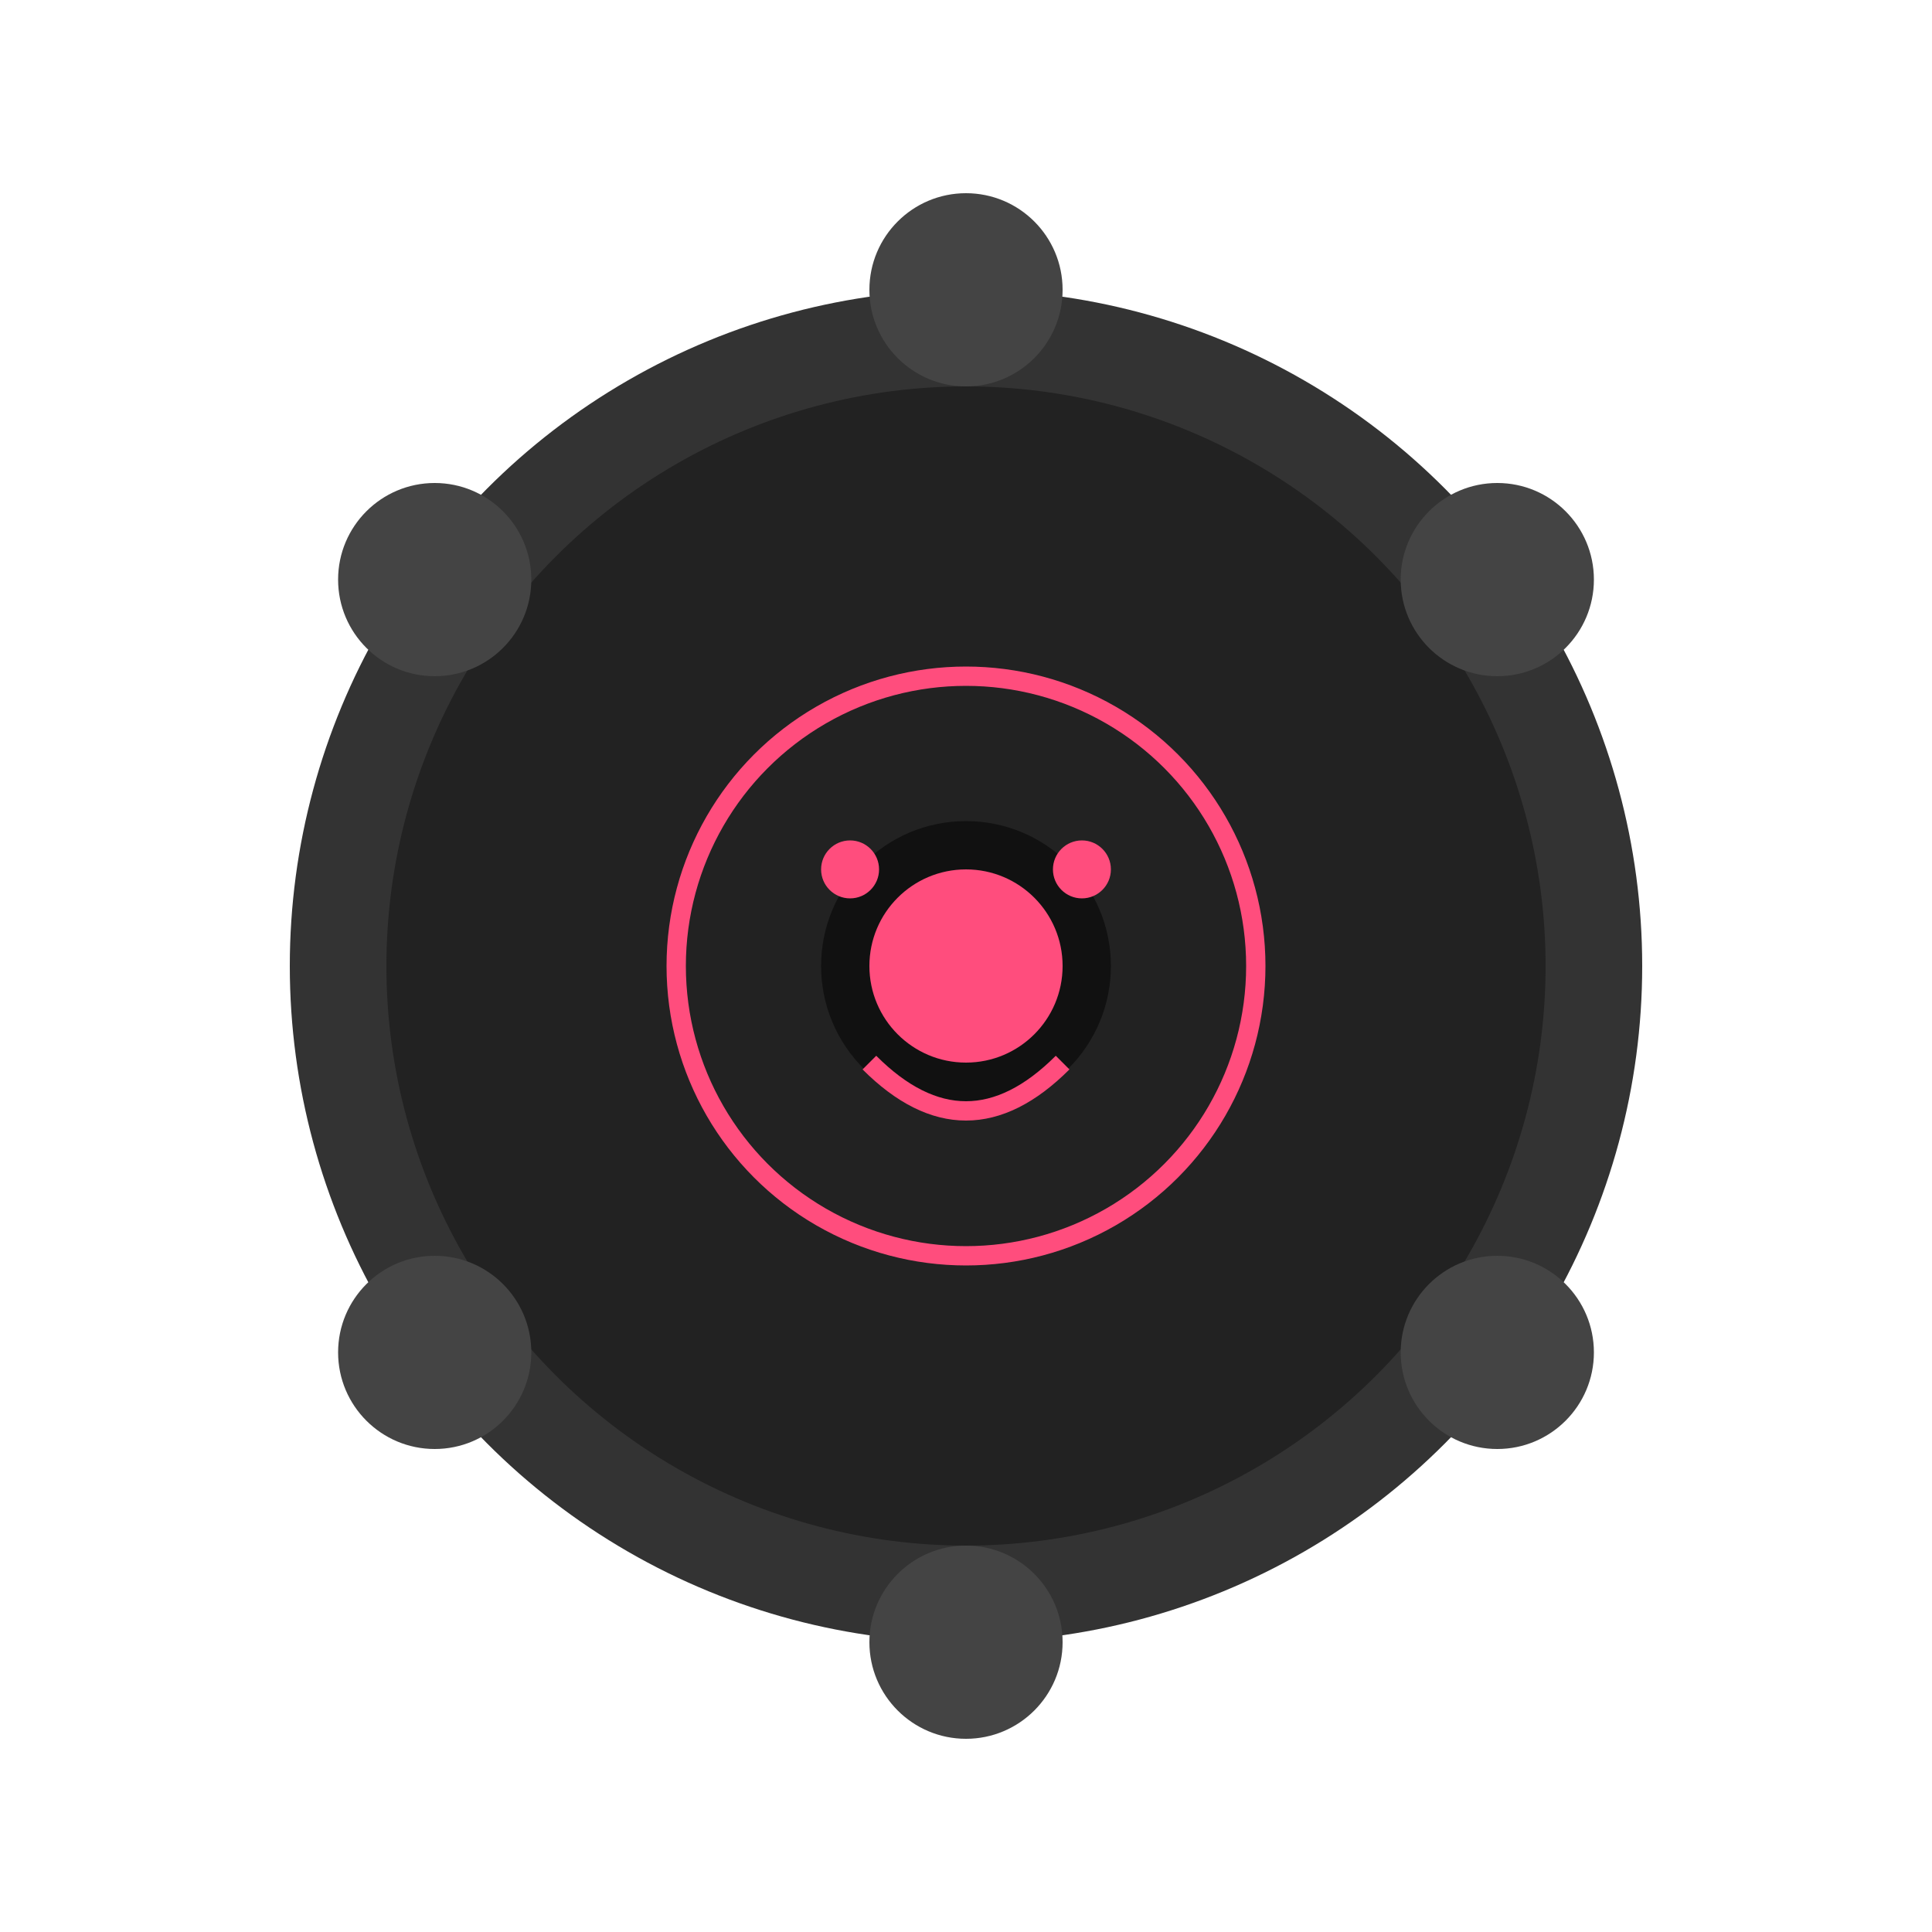 <?xml version="1.0" encoding="UTF-8"?>
<svg width="200px" height="200px" viewBox="0 0 200 200" version="1.1" xmlns="http://www.w3.org/2000/svg">
    <title>Movie Character</title>
    <g stroke="none" stroke-width="1" fill="none" fill-rule="evenodd">
        <!-- Film reel -->
        <circle cx="100" cy="100" r="70" fill="#333" />
        <circle cx="100" cy="100" r="60" fill="#222" />
        
        <!-- Film reel holes -->
        <circle cx="100" cy="30" r="10" fill="#444" />
        <circle cx="155" cy="60" r="10" fill="#444" />
        <circle cx="155" cy="140" r="10" fill="#444" />
        <circle cx="100" cy="170" r="10" fill="#444" />
        <circle cx="45" cy="140" r="10" fill="#444" />
        <circle cx="45" cy="60" r="10" fill="#444" />
        
        <!-- Center hole -->
        <circle cx="100" cy="100" r="15" fill="#111" />
        <circle cx="100" cy="100" r="10" fill="#ff4d7d" />
        
        <!-- Face -->
        <circle cx="100" cy="100" r="30" fill="transparent" stroke="#ff4d7d" stroke-width="2" />
        <circle cx="88" cy="90" r="3" fill="#ff4d7d" />
        <circle cx="112" cy="90" r="3" fill="#ff4d7d" />
        <path d="M90,110 Q100,120 110,110" stroke="#ff4d7d" stroke-width="2" fill="none" />
    </g>
</svg>